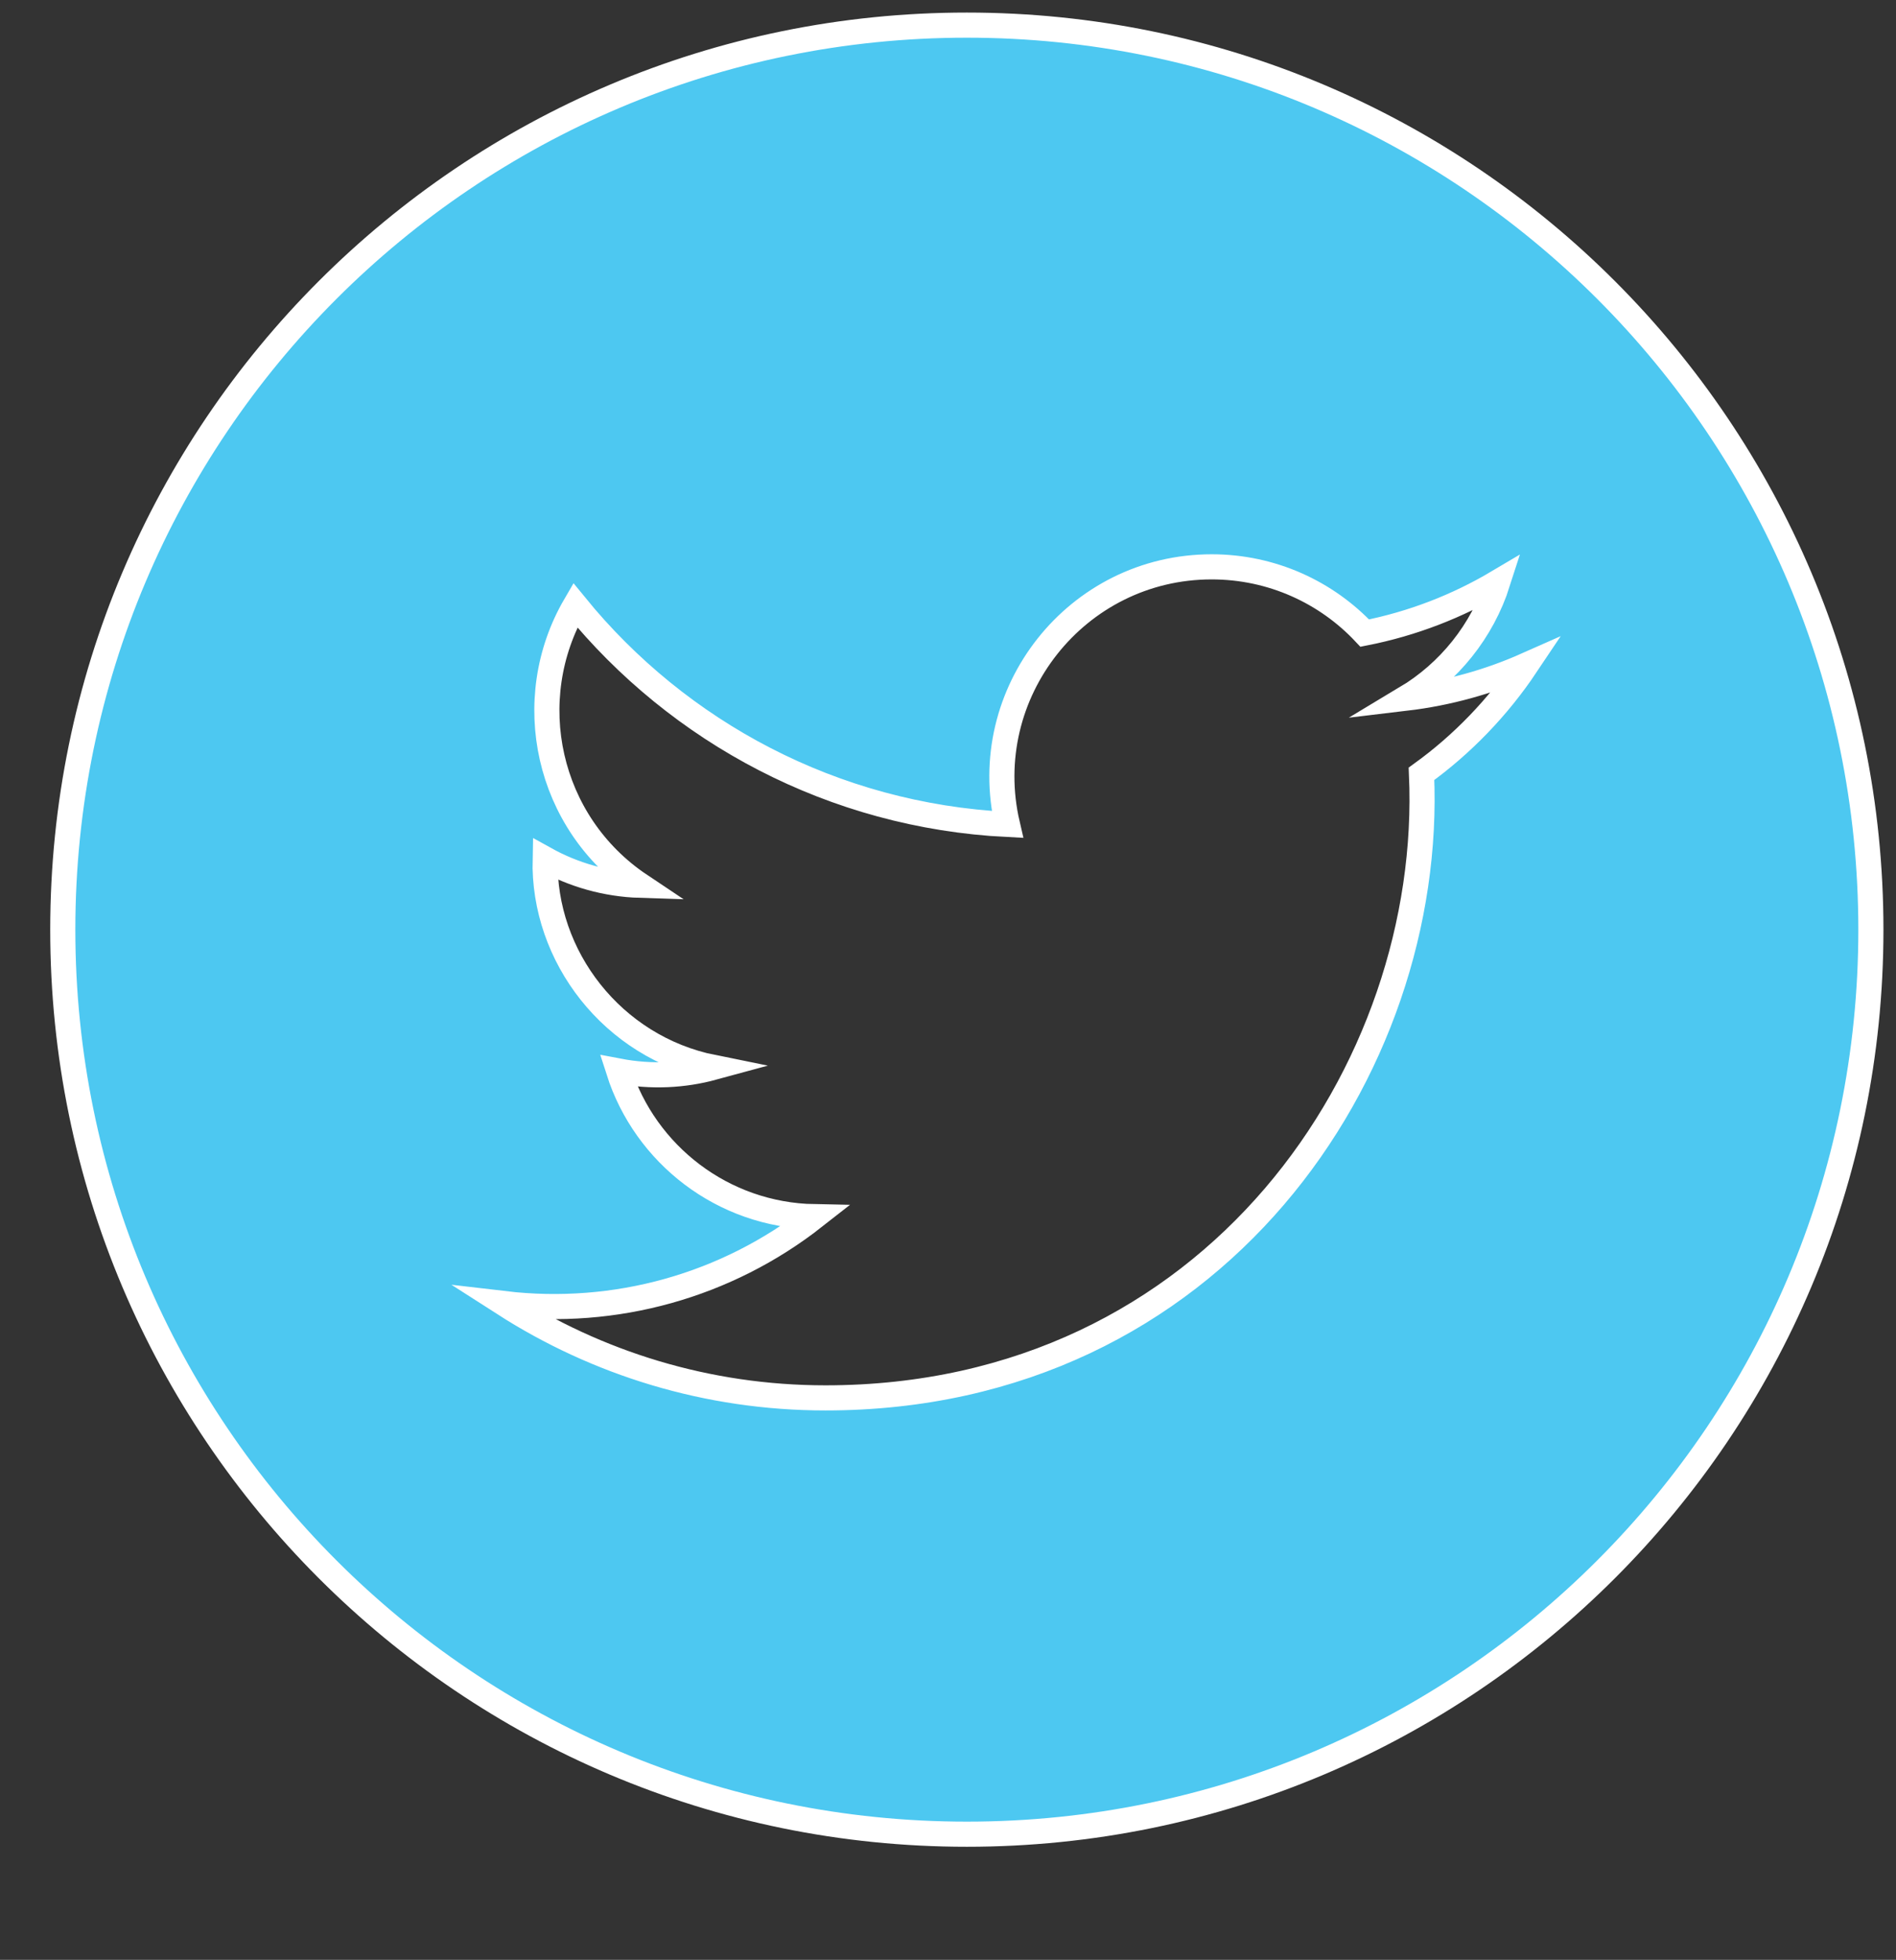 <?xml version="1.0" encoding="utf-8"?>
<!-- Generator: Adobe Illustrator 16.0.0, SVG Export Plug-In . SVG Version: 6.00 Build 0)  -->
<!DOCTYPE svg PUBLIC "-//W3C//DTD SVG 1.1//EN" "http://www.w3.org/Graphics/SVG/1.1/DTD/svg11.dtd">
<svg version="1.1" id="Layer_1" xmlns="http://www.w3.org/2000/svg" xmlns:xlink="http://www.w3.org/1999/xlink" x="0px" y="0px"
	 width="75.5px" height="78px" viewBox="100 1091.5 75.5 78" enable-background="new 100 1091.5 75.5 78" xml:space="preserve">
<rect x="100" y="1091.5" width="75.5" height="78" fill="#333333" stroke="none"/>
<g>
	<path id="twitter-4-icon_2_" fill="#4DC8F1" stroke="#FFFFFF" stroke-miterlimit="10" d="M138.5,1092.5c-19.882,0-36,16.117-36,36
		s16.118,36,36,36c19.883,0,36-16.117,36-36S158.383,1092.5,138.5,1092.5z M156.605,1122.297
		c0.527,11.744-8.23,24.838-23.733,24.838c-4.715,0-9.104-1.383-12.799-3.752c4.43,0.522,8.852-0.706,12.361-3.458
		c-3.653-0.067-6.737-2.48-7.799-5.798c1.308,0.25,2.595,0.177,3.77-0.143c-4.016-0.808-6.787-4.425-6.697-8.293
		c1.126,0.625,2.414,1.001,3.783,1.044c-3.719-2.484-4.771-7.395-2.584-11.147c4.117,5.052,10.27,8.376,17.209,8.725
		c-1.217-5.224,2.745-10.253,8.134-10.253c2.402,0,4.572,1.014,6.095,2.637c1.901-0.374,3.688-1.069,5.302-2.026
		c-0.623,1.95-1.947,3.587-3.671,4.619c1.688-0.201,3.298-0.65,4.796-1.314C159.652,1119.649,158.236,1121.12,156.605,1122.297z"/>
</g>
</svg>
